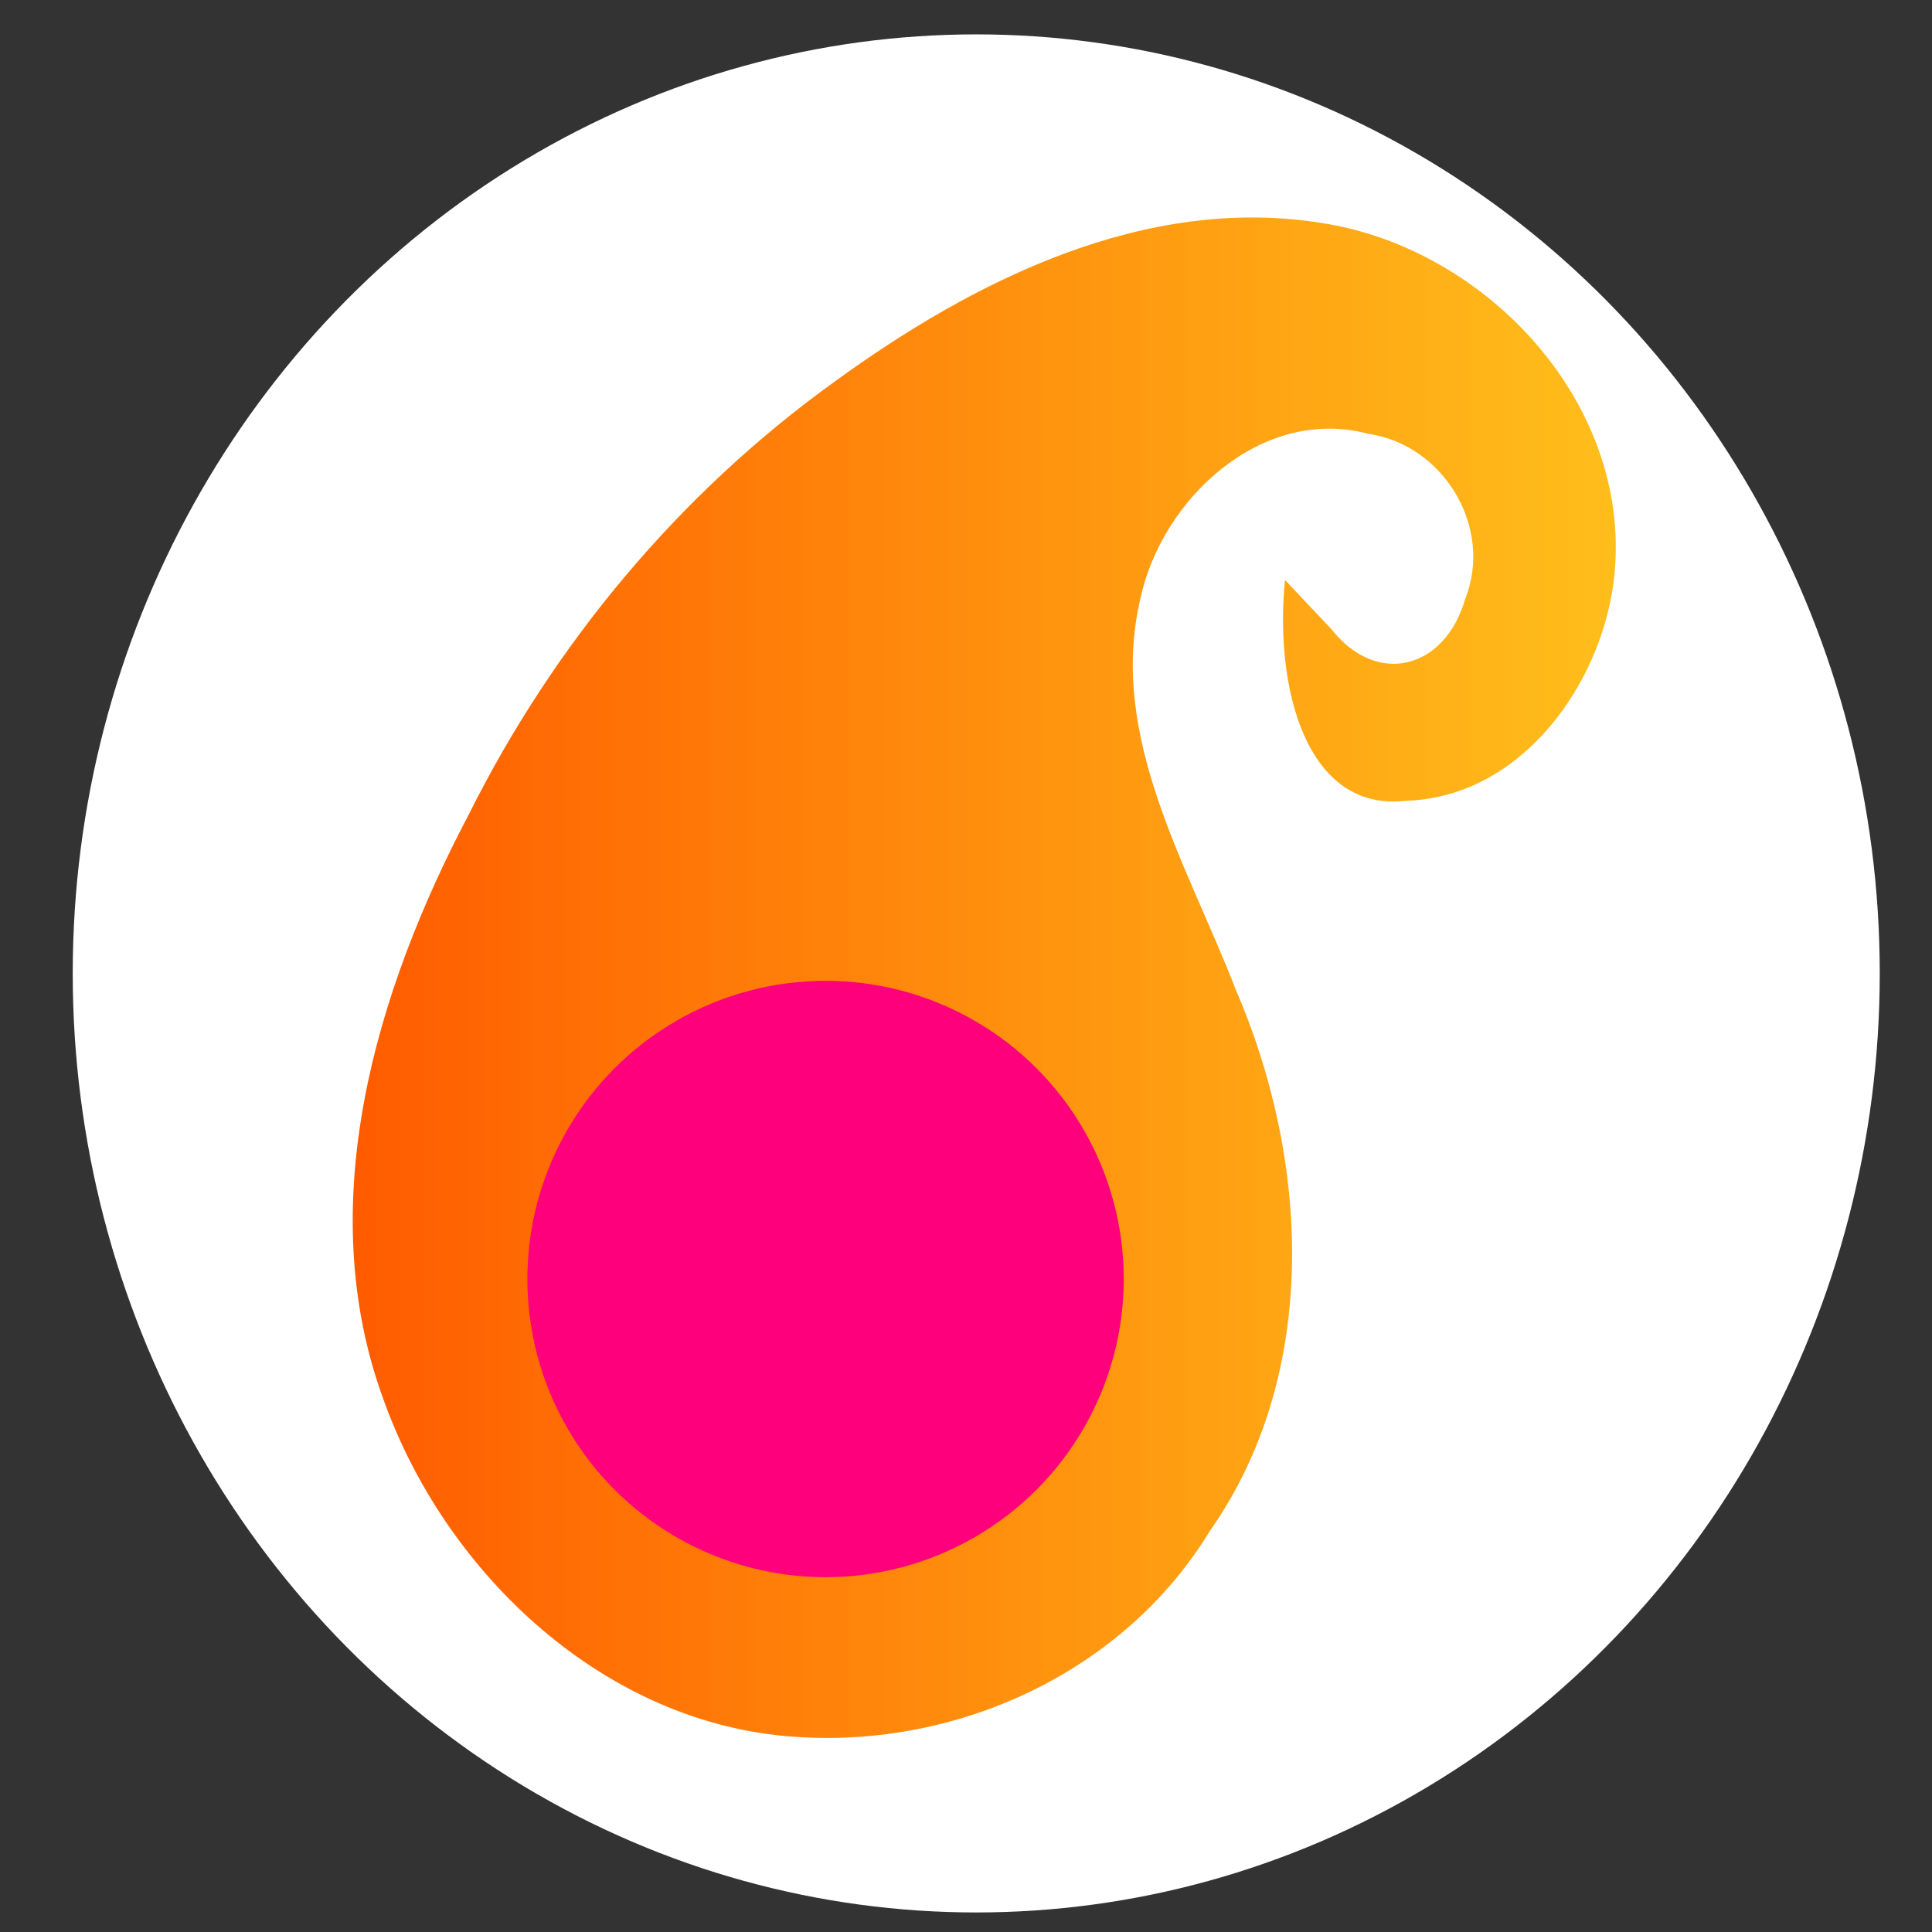 <?xml version="1.0" encoding="UTF-8" standalone="no"?>
<!-- Created with Inkscape (http://www.inkscape.org/) -->

<svg
   width="100mm"
   height="100mm"
   viewBox="0 0 100 100"
   version="1.1"
   id="svg1"
   inkscape:version="1.3.2 (091e20e, 2023-11-25)"
   sodipodi:docname="paisley_small_logo_orig.svg"
   inkscape:export-filename="paisley_small_logo_orig.png"
   inkscape:export-xdpi="96"
   inkscape:export-ydpi="96"
   xmlns:inkscape="http://www.inkscape.org/namespaces/inkscape"
   xmlns:sodipodi="http://sodipodi.sourceforge.net/DTD/sodipodi-0.dtd"
   xmlns:xlink="http://www.w3.org/1999/xlink"
   xmlns="http://www.w3.org/2000/svg"
   xmlns:svg="http://www.w3.org/2000/svg">
  <rect x="0" y="0" width="100" height="100" fill="#333333" stroke="none"/>
  <sodipodi:namedview
     id="namedview1"
     pagecolor="#ffffff"
     bordercolor="#000000"
     borderopacity="0.25"
     inkscape:showpageshadow="2"
     inkscape:pageopacity="0.0"
     inkscape:pagecheckerboard="true"
     inkscape:deskcolor="#d1d1d1"
     inkscape:document-units="mm"
     inkscape:zoom="0.37692455"
     inkscape:cx="161.8361"
     inkscape:cy="156.53"
     inkscape:window-width="800"
     inkscape:window-height="555"
     inkscape:window-x="0"
     inkscape:window-y="38"
     inkscape:window-maximized="0"
     inkscape:current-layer="layer1"
     inkscape:export-bgcolor="#ffffff05"
     inkscape:clip-to-page="false" />
  <defs
     id="defs1">
    <linearGradient
       id="linearGradient4"
       inkscape:collect="always">
      <stop
         style="stop-color:#ff5b00;stop-opacity:1;"
         offset="0"
         id="stop4" />
      <stop
         style="stop-color:#ffb600;stop-opacity:0.896;"
         offset="1"
         id="stop5" />
    </linearGradient>
    <linearGradient
       id="linearGradient547"
       inkscape:label="2ndrev">
      <stop
         style="stop-color:#ff0012;stop-opacity:1;"
         offset="0"
         id="stop547" />
      <stop
         style="stop-color:#ffed00;stop-opacity:1;"
         offset="1"
         id="stop546" />
    </linearGradient>
    <linearGradient
       inkscape:collect="always"
       xlink:href="#linearGradient4"
       id="linearGradient5"
       x1="18.257"
       y1="50.606"
       x2="83.634"
       y2="50.606"
       gradientUnits="userSpaceOnUse" />
  </defs>
  <g
     inkscape:groupmode="layer"
     id="layer2"
     inkscape:label="Layer 2">
    <ellipse
       style="fill:#ffffff;fill-opacity:1;stroke:#ffffff;stroke-width:2.113;stroke-dasharray:none;stroke-opacity:1;paint-order:fill markers stroke"
       id="path1"
       cx="50.53"
       cy="50.384"
       rx="45.709"
       ry="47.548" />
  </g>
  <g
     inkscape:label="Layer 1"
     inkscape:groupmode="layer"
     id="layer1">
    <path
       style="display:inline;fill:url(#linearGradient5);fill-opacity:1;stroke:none;stroke-width:0.797;stroke-dasharray:none;stroke-opacity:1"
       d="M 41.134,89.896 C 31.304,89.242 23.087,81.477 19.859,72.466 16.137,62.373 19.441,51.316 24.244,42.196 28.659,33.345 35.137,25.56 43.176,19.77 c 7.217,-5.25 16.076,-9.704 25.252,-8.226 8.632,1.334 16.202,9.542 15.098,18.528 -0.548,4.357 -3.313,8.9 -7.417,10.642 -1.031,0.438 -2.147,0.698 -3.333,0.735 -5.189,0.599 -6.818,-5.902 -6.265,-11.426 l 2.377,2.513 c 2.371,3.031 5.888,2.118 6.95,-1.529 1.476,-3.709 -1.126,-7.998 -5.026,-8.556 -5.511,-1.456 -10.673,3.373 -11.781,8.508 -1.695,7.162 2.428,13.788 4.913,20.22 3.837,8.832 4.41,19.895 -1.313,28.051 -4.448,7.321 -13.062,11.263 -21.497,10.666 z"
       id="path352-9"
       inkscape:label="path352"
       sodipodi:nodetypes="ccccccsccccccccc"
       inkscape:export-filename="../software-projects/paisley/docs/static/img/paisley_small_logo.svg"
       inkscape:export-xdpi="15.29"
       inkscape:export-ydpi="15.29" />
    <circle
       style="fill:#ff007d;fill-opacity:1;stroke:none;stroke-width:2.052;stroke-dasharray:none;stroke-opacity:1;paint-order:fill markers stroke"
       id="path2"
       cx="42.731"
       cy="66.201"
       r="15.434" />
  </g>
</svg>

